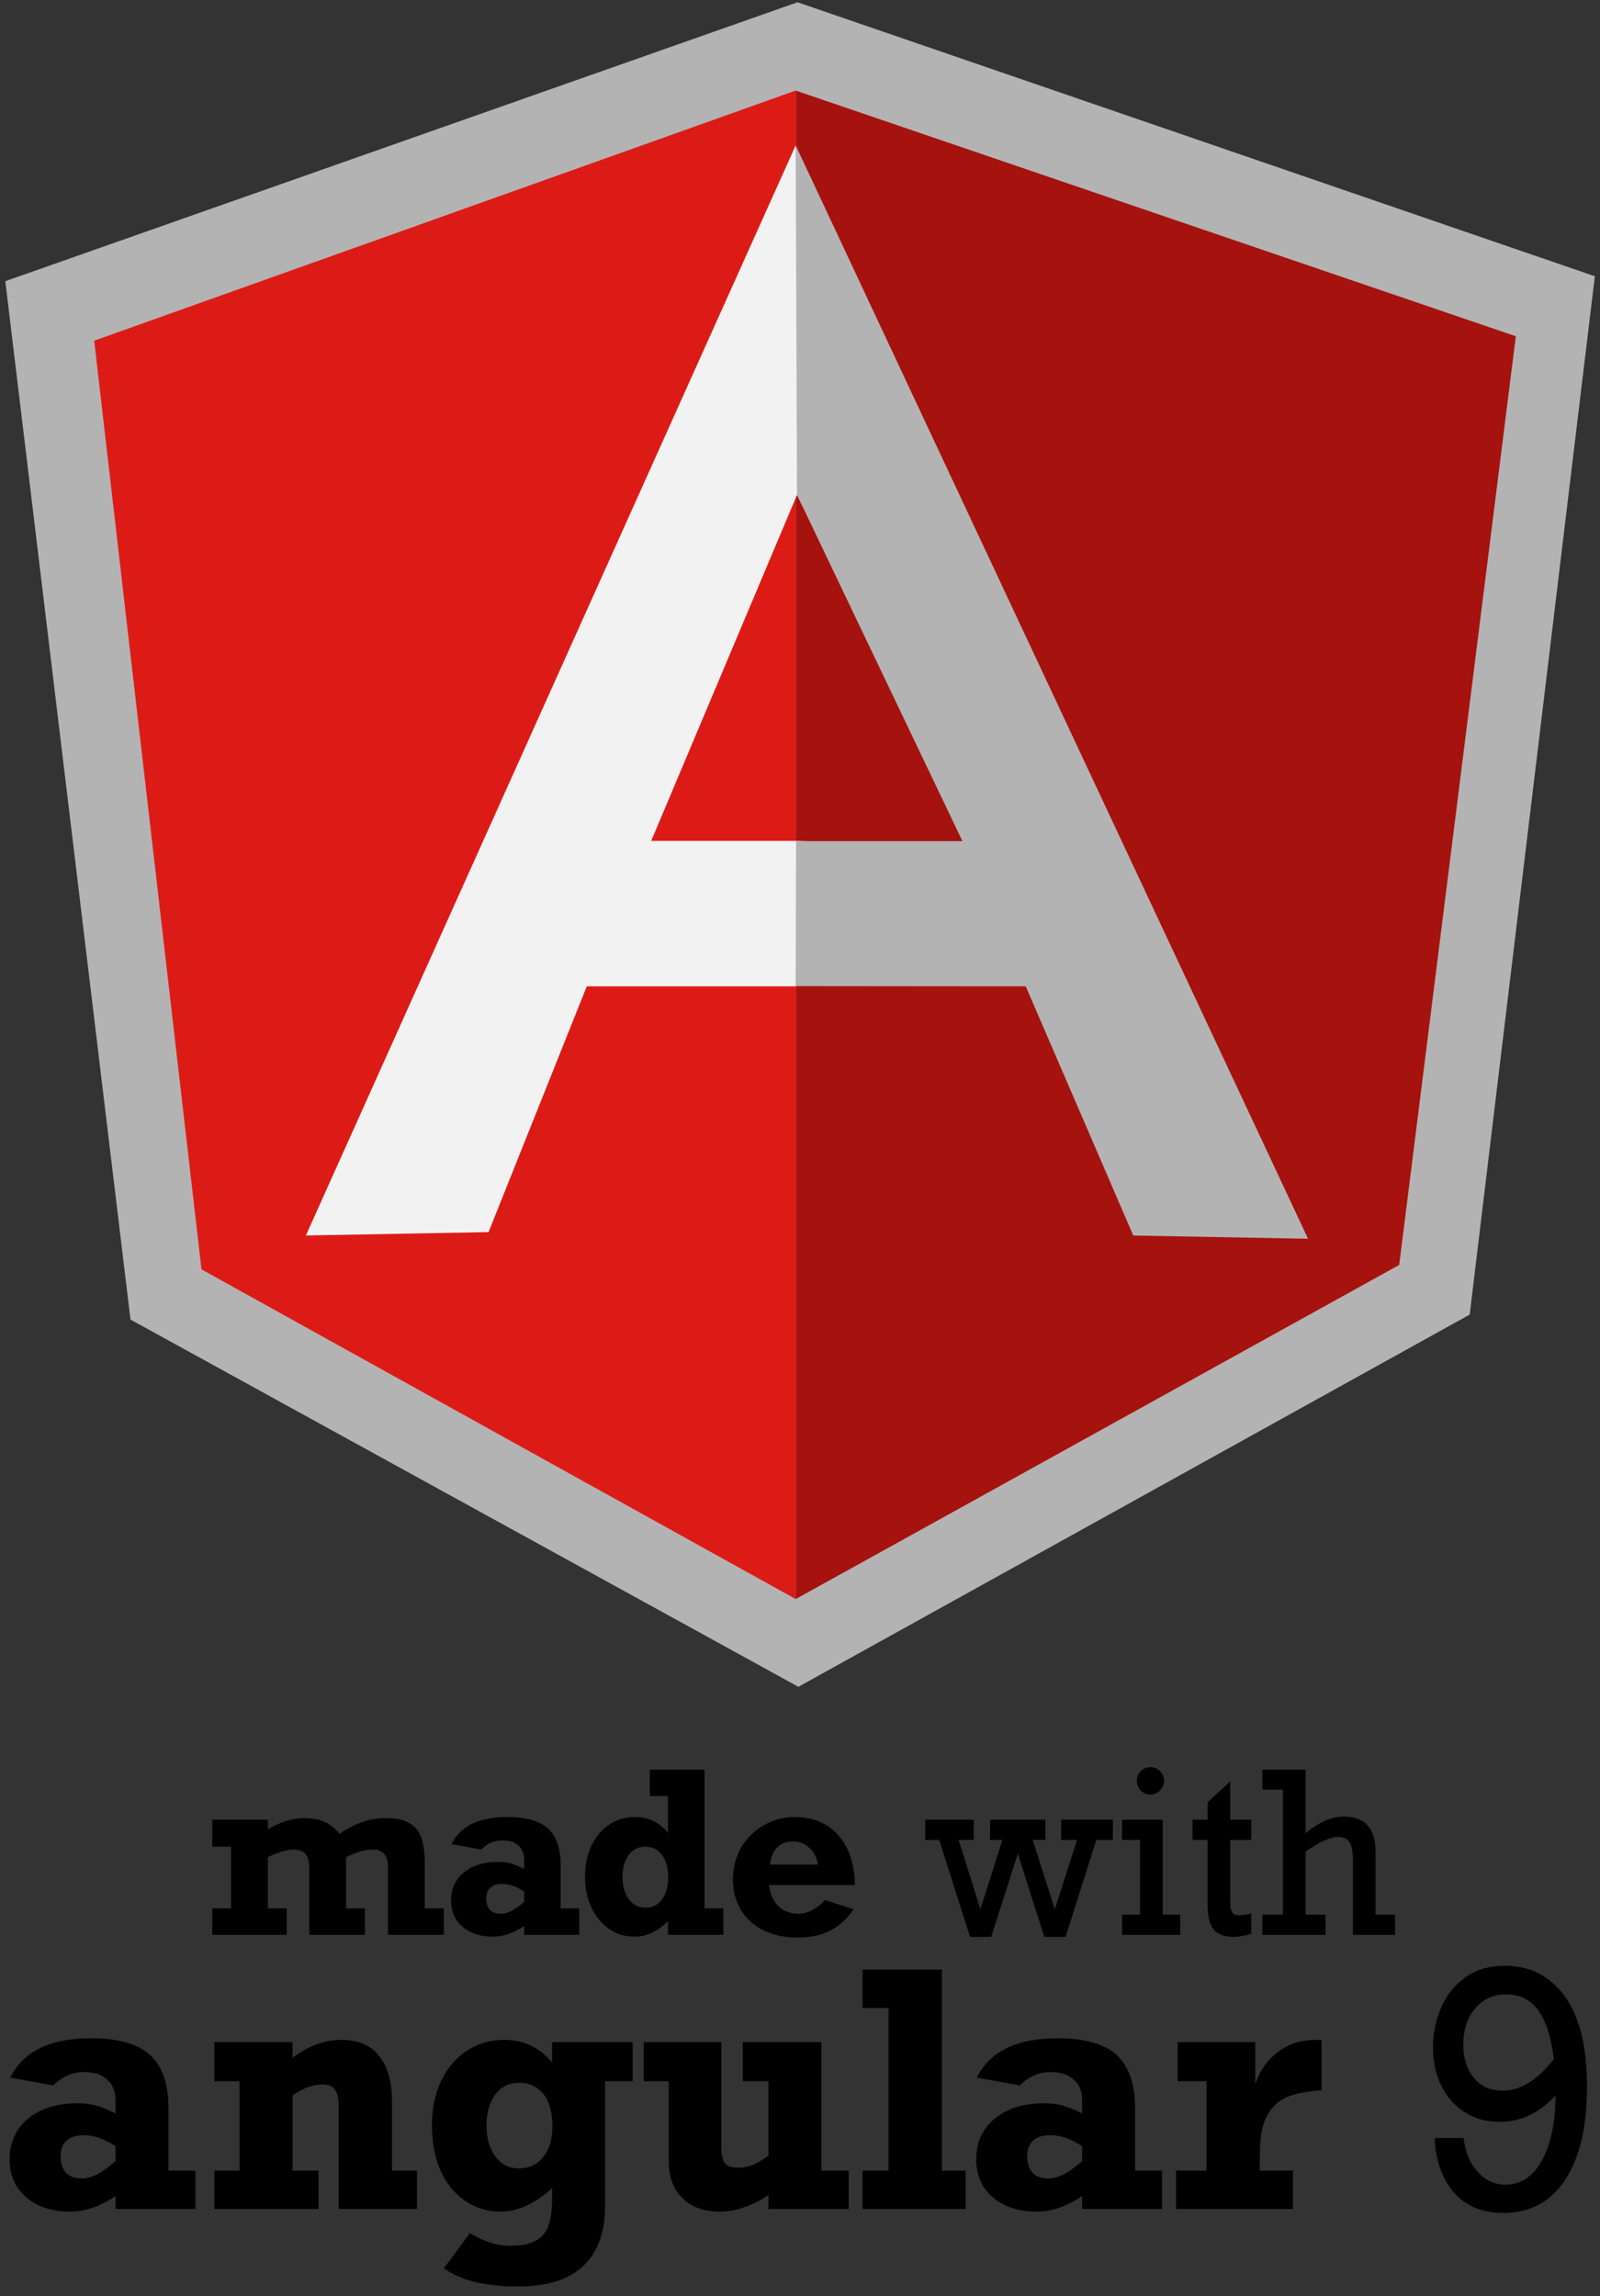 <?xml version="1.0" encoding="UTF-8" standalone="no"?>
<!DOCTYPE svg PUBLIC "-//W3C//DTD SVG 1.1//EN" "http://www.w3.org/Graphics/SVG/1.1/DTD/svg11.dtd">
<svg width="100%" height="100%" viewBox="0 0 2370 3400" version="1.1" xmlns="http://www.w3.org/2000/svg" xmlns:xlink="http://www.w3.org/1999/xlink" xml:space="preserve" xmlns:serif="http://www.serif.com/" style="fill-rule:evenodd;clip-rule:evenodd;stroke-linejoin:round;stroke-miterlimit:2;">
    <rect x="0" y="0" width="2370" height="3400" fill="#333333" stroke="none"/>
    <path d="M1181.35,3.352L7.86,416.334L193.303,1953.8L1182.59,2497.53L2176.99,1946.43L2362.36,409.02L1181.35,3.352Z" style="fill:rgb(179,179,179);fill-rule:nonzero;"/>
    <path d="M2245.32,497.877L1178.61,134.119L1178.61,2367.62L2072.56,1872.88L2245.31,497.877L2245.32,497.877Z" style="fill:rgb(166,18,13);fill-rule:nonzero;"/>
    <path d="M139.543,504.431L298.453,1879.45L1178.59,2367.62L1178.59,134.082L139.552,504.422L139.543,504.431Z" style="fill:rgb(221,27,22);fill-rule:nonzero;"/>
    <path d="M1472.24,1323.12L1178.61,1460.43L869.133,1460.43L723.655,1824.31L453.068,1829.31L1178.61,215.227L1472.24,1323.13L1472.24,1323.12ZM1443.86,1253.99L1180.57,732.747L964.59,1245.02L1178.6,1245.02L1443.86,1254L1443.86,1253.99Z" style="fill:rgb(242,242,242);fill-rule:nonzero;"/>
    <path d="M1178.6,215.217L1180.55,732.747L1425.6,1245.42L1179.16,1245.42L1178.6,1460.1L1519.38,1460.42L1678.65,1829.36L1937.57,1834.16L1178.6,215.217Z" style="fill:rgb(179,179,179);fill-rule:nonzero;"/>
    <g transform="matrix(1.153,0,0,1.154,150.603,-455.322)">
        <g transform="matrix(288,0,0,288,135.731,2877.06)">
            <path d="M0.59,-0.45C0.657,-0.497 0.726,-0.52 0.797,-0.52C0.839,-0.52 0.872,-0.514 0.897,-0.5C0.923,-0.487 0.941,-0.466 0.953,-0.437C0.964,-0.408 0.97,-0.368 0.97,-0.319L0.97,-0.118L1.055,-0.118L1.055,0L0.806,0L0.806,-0.303C0.806,-0.354 0.783,-0.38 0.737,-0.38C0.704,-0.38 0.664,-0.369 0.619,-0.346L0.619,-0.118L0.703,-0.118L0.703,0L0.455,0L0.455,-0.298C0.455,-0.353 0.433,-0.38 0.388,-0.38C0.357,-0.38 0.317,-0.369 0.27,-0.346L0.27,-0.118L0.354,-0.118L0.354,0L0.022,0L0.022,-0.118L0.106,-0.118L0.106,-0.393L0.022,-0.393L0.022,-0.513L0.27,-0.513L0.27,-0.47C0.324,-0.503 0.379,-0.52 0.436,-0.52C0.502,-0.52 0.553,-0.497 0.59,-0.45Z" style="fill-rule:nonzero;"/>
        </g>
        <g transform="matrix(288,0,0,288,439.34,2877.06)">
            <path d="M0.522,-0.308L0.522,-0.118L0.605,-0.118L0.605,0L0.359,0L0.359,-0.04C0.312,-0.008 0.266,0.008 0.219,0.008C0.163,0.008 0.118,-0.007 0.084,-0.036C0.05,-0.065 0.033,-0.104 0.033,-0.153C0.033,-0.205 0.052,-0.247 0.09,-0.278C0.128,-0.309 0.178,-0.325 0.241,-0.325C0.263,-0.325 0.282,-0.323 0.3,-0.318C0.317,-0.313 0.336,-0.305 0.359,-0.294L0.359,-0.335C0.359,-0.361 0.351,-0.382 0.334,-0.397C0.318,-0.413 0.294,-0.421 0.261,-0.421C0.226,-0.421 0.194,-0.407 0.167,-0.38L0.035,-0.404C0.075,-0.485 0.158,-0.525 0.283,-0.525C0.369,-0.525 0.43,-0.507 0.467,-0.472C0.504,-0.437 0.522,-0.382 0.522,-0.308ZM0.256,-0.094C0.285,-0.094 0.319,-0.112 0.359,-0.147L0.359,-0.193C0.324,-0.216 0.292,-0.227 0.262,-0.227C0.239,-0.227 0.221,-0.222 0.208,-0.21C0.196,-0.199 0.19,-0.184 0.19,-0.163C0.19,-0.117 0.212,-0.094 0.256,-0.094Z" style="fill-rule:nonzero;"/>
        </g>
        <g transform="matrix(288,0,0,288,610.059,2877.06)">
            <path d="M0.655,-0.118L0.655,0L0.408,0L0.408,-0.061C0.361,-0.015 0.312,0.008 0.259,0.008C0.215,0.008 0.177,-0.004 0.144,-0.027C0.111,-0.05 0.085,-0.082 0.066,-0.123C0.047,-0.164 0.038,-0.209 0.038,-0.259C0.038,-0.31 0.047,-0.356 0.066,-0.396C0.085,-0.437 0.111,-0.468 0.146,-0.491C0.18,-0.514 0.218,-0.525 0.26,-0.525C0.32,-0.525 0.369,-0.502 0.408,-0.455L0.408,-0.618L0.327,-0.618L0.327,-0.736L0.571,-0.736L0.571,-0.118L0.655,-0.118ZM0.307,-0.121C0.339,-0.121 0.364,-0.134 0.382,-0.159C0.4,-0.184 0.409,-0.217 0.409,-0.257C0.409,-0.297 0.4,-0.33 0.382,-0.355C0.363,-0.38 0.338,-0.393 0.306,-0.393C0.275,-0.393 0.251,-0.38 0.232,-0.355C0.214,-0.33 0.205,-0.297 0.205,-0.258C0.205,-0.218 0.214,-0.185 0.232,-0.16C0.251,-0.134 0.276,-0.121 0.307,-0.121Z" style="fill-rule:nonzero;"/>
        </g>
        <g transform="matrix(288,0,0,288,800.043,2877.06)">
            <path d="M0.582,-0.222L0.199,-0.222C0.203,-0.183 0.217,-0.152 0.24,-0.129C0.263,-0.106 0.293,-0.094 0.33,-0.094C0.371,-0.094 0.41,-0.114 0.449,-0.155L0.576,-0.114C0.548,-0.072 0.514,-0.04 0.472,-0.019C0.431,0.002 0.382,0.012 0.325,0.012C0.269,0.012 0.219,0.002 0.175,-0.02C0.132,-0.041 0.098,-0.071 0.074,-0.11C0.05,-0.149 0.038,-0.195 0.038,-0.248C0.038,-0.3 0.051,-0.347 0.075,-0.39C0.1,-0.432 0.134,-0.465 0.177,-0.489C0.219,-0.513 0.265,-0.525 0.315,-0.525C0.369,-0.525 0.416,-0.512 0.456,-0.488C0.496,-0.463 0.527,-0.427 0.549,-0.382C0.57,-0.336 0.581,-0.283 0.582,-0.222ZM0.307,-0.416C0.278,-0.416 0.254,-0.408 0.237,-0.391C0.219,-0.374 0.208,-0.348 0.203,-0.313L0.417,-0.313C0.412,-0.344 0.4,-0.368 0.38,-0.387C0.359,-0.406 0.335,-0.416 0.307,-0.416Z" style="fill-rule:nonzero;"/>
        </g>
        <g transform="matrix(288,0,0,288,1053.45,2877.06)">
            <path d="M0.165,-0.423L0.262,-0.114L0.36,-0.423L0.305,-0.423L0.305,-0.513L0.552,-0.513L0.552,-0.423L0.495,-0.423L0.594,-0.114L0.693,-0.423L0.622,-0.423L0.622,-0.513L0.853,-0.513L0.853,-0.423L0.779,-0.423L0.642,0.009L0.547,0.009L0.429,-0.362L0.31,0.009L0.216,0.009L0.078,-0.423L0.016,-0.423L0.016,-0.513L0.232,-0.513L0.232,-0.423L0.165,-0.423Z" style="fill-rule:nonzero;"/>
        </g>
        <g transform="matrix(288,0,0,288,1303.76,2877.06)">
            <path d="M0.212,-0.686C0.212,-0.669 0.206,-0.655 0.194,-0.643C0.182,-0.631 0.167,-0.625 0.151,-0.625C0.134,-0.625 0.12,-0.631 0.108,-0.643C0.097,-0.655 0.091,-0.669 0.091,-0.686C0.091,-0.703 0.097,-0.717 0.108,-0.729C0.12,-0.741 0.134,-0.747 0.151,-0.747C0.168,-0.747 0.183,-0.741 0.194,-0.729C0.206,-0.718 0.212,-0.703 0.212,-0.686ZM0.284,-0.09L0.284,0L0.025,0L0.025,-0.09L0.105,-0.09L0.105,-0.423L0.025,-0.423L0.025,-0.513L0.206,-0.513L0.206,-0.09L0.284,-0.09Z" style="fill-rule:nonzero;"/>
        </g>
        <g transform="matrix(288,0,0,288,1391.93,2877.06)">
            <path d="M0.295,-0.513L0.295,-0.423L0.201,-0.423L0.201,-0.154C0.201,-0.126 0.204,-0.108 0.21,-0.099C0.216,-0.091 0.227,-0.087 0.241,-0.087C0.259,-0.087 0.277,-0.09 0.295,-0.096L0.295,-0.005C0.264,0.004 0.238,0.009 0.219,0.009C0.177,0.009 0.146,-0.002 0.128,-0.023C0.109,-0.045 0.1,-0.081 0.1,-0.133L0.1,-0.423L0.033,-0.423L0.033,-0.513L0.1,-0.513L0.1,-0.591L0.201,-0.683L0.201,-0.513L0.295,-0.513Z" style="fill-rule:nonzero;"/>
        </g>
        <g transform="matrix(288,0,0,288,1485.87,2877.06)">
            <path d="M0.38,-0.527C0.475,-0.527 0.523,-0.475 0.523,-0.372L0.523,-0.09L0.61,-0.09L0.61,0L0.422,0L0.422,-0.336C0.422,-0.373 0.417,-0.399 0.406,-0.414C0.395,-0.429 0.379,-0.436 0.357,-0.436C0.319,-0.436 0.271,-0.414 0.211,-0.37L0.211,-0.09L0.3,-0.09L0.3,0L0.018,0L0.018,-0.09L0.11,-0.09L0.11,-0.647L0.018,-0.647L0.018,-0.736L0.211,-0.736L0.211,-0.453C0.271,-0.502 0.328,-0.527 0.38,-0.527Z" style="fill-rule:nonzero;"/>
        </g>
        <g transform="matrix(417.323,0,0,417.323,-131.998,3228.83)">
            <path d="M0.522,-0.308L0.522,-0.118L0.605,-0.118L0.605,0L0.359,0L0.359,-0.04C0.312,-0.008 0.266,0.008 0.219,0.008C0.163,0.008 0.118,-0.007 0.084,-0.036C0.05,-0.065 0.033,-0.104 0.033,-0.153C0.033,-0.205 0.052,-0.247 0.09,-0.278C0.128,-0.309 0.178,-0.325 0.241,-0.325C0.263,-0.325 0.282,-0.323 0.3,-0.318C0.317,-0.313 0.336,-0.305 0.359,-0.294L0.359,-0.335C0.359,-0.361 0.351,-0.382 0.334,-0.397C0.318,-0.413 0.294,-0.421 0.261,-0.421C0.226,-0.421 0.194,-0.407 0.167,-0.38L0.035,-0.404C0.075,-0.485 0.158,-0.525 0.283,-0.525C0.369,-0.525 0.43,-0.507 0.467,-0.472C0.504,-0.437 0.522,-0.382 0.522,-0.308ZM0.256,-0.094C0.285,-0.094 0.319,-0.112 0.359,-0.147L0.359,-0.193C0.324,-0.216 0.292,-0.227 0.262,-0.227C0.239,-0.227 0.221,-0.222 0.208,-0.21C0.196,-0.199 0.19,-0.184 0.19,-0.163C0.19,-0.117 0.212,-0.094 0.256,-0.094Z" style="fill-rule:nonzero;"/>
        </g>
        <g transform="matrix(417.323,0,0,417.323,129.237,3228.83)">
            <path d="M0.584,-0.327L0.584,-0.118L0.661,-0.118L0.661,0L0.42,0L0.42,-0.314C0.42,-0.338 0.416,-0.356 0.409,-0.366C0.402,-0.377 0.389,-0.383 0.372,-0.383C0.341,-0.383 0.309,-0.372 0.278,-0.349L0.278,-0.118L0.358,-0.118L0.358,0L0.037,0L0.037,-0.118L0.115,-0.118L0.115,-0.393L0.037,-0.393L0.037,-0.513L0.278,-0.513L0.278,-0.465C0.327,-0.502 0.377,-0.52 0.428,-0.52C0.479,-0.52 0.518,-0.504 0.544,-0.471C0.571,-0.439 0.584,-0.391 0.584,-0.327Z" style="fill-rule:nonzero;"/>
        </g>
        <g transform="matrix(417.323,0,0,417.323,408.403,3228.83)">
            <path d="M0.408,-0.45L0.408,-0.513L0.656,-0.513L0.656,-0.393L0.571,-0.393L0.571,-0.01C0.571,0.071 0.549,0.132 0.505,0.174C0.461,0.217 0.393,0.238 0.302,0.238C0.201,0.238 0.125,0.219 0.075,0.182L0.155,0.074C0.197,0.1 0.238,0.113 0.279,0.113C0.313,0.113 0.339,0.108 0.358,0.097C0.377,0.087 0.39,0.071 0.397,0.05C0.405,0.029 0.408,0 0.408,-0.036L0.408,-0.064C0.354,-0.016 0.302,0.008 0.251,0.008C0.209,0.008 0.172,-0.003 0.139,-0.026C0.107,-0.048 0.082,-0.079 0.064,-0.119C0.047,-0.159 0.038,-0.205 0.038,-0.257C0.038,-0.308 0.047,-0.353 0.066,-0.393C0.085,-0.433 0.111,-0.464 0.146,-0.487C0.18,-0.509 0.218,-0.52 0.26,-0.52C0.321,-0.52 0.37,-0.497 0.408,-0.45ZM0.306,-0.125C0.336,-0.125 0.361,-0.136 0.38,-0.159C0.399,-0.182 0.409,-0.214 0.409,-0.255C0.409,-0.296 0.4,-0.329 0.382,-0.353C0.363,-0.376 0.338,-0.388 0.306,-0.388C0.275,-0.388 0.251,-0.376 0.233,-0.352C0.215,-0.327 0.206,-0.295 0.206,-0.256C0.206,-0.218 0.215,-0.187 0.233,-0.162C0.251,-0.137 0.275,-0.125 0.306,-0.125Z" style="fill-rule:nonzero;"/>
        </g>
        <g transform="matrix(417.323,0,0,417.323,687.162,3228.83)">
            <path d="M0.315,-0.127C0.343,-0.127 0.373,-0.139 0.406,-0.164L0.406,-0.393L0.327,-0.393L0.327,-0.513L0.569,-0.513L0.569,-0.118L0.653,-0.118L0.653,0L0.406,0L0.406,-0.043C0.355,-0.009 0.305,0.008 0.257,0.008C0.207,0.008 0.168,-0.006 0.141,-0.034C0.113,-0.061 0.099,-0.099 0.099,-0.148L0.099,-0.393L0.022,-0.393L0.022,-0.513L0.261,-0.513L0.261,-0.19C0.261,-0.166 0.265,-0.149 0.273,-0.14C0.28,-0.131 0.294,-0.127 0.315,-0.127Z" style="fill-rule:nonzero;"/>
        </g>
        <g transform="matrix(417.323,0,0,417.323,968.366,3228.83)">
            <path d="M0.339,-0.118L0.339,0L0.022,0L0.022,-0.118L0.102,-0.118L0.102,-0.618L0.022,-0.618L0.022,-0.736L0.266,-0.736L0.266,-0.118L0.339,-0.118Z" style="fill-rule:nonzero;"/>
        </g>
        <g transform="matrix(417.323,0,0,417.323,1109.78,3228.83)">
            <path d="M0.522,-0.308L0.522,-0.118L0.605,-0.118L0.605,0L0.359,0L0.359,-0.04C0.312,-0.008 0.266,0.008 0.219,0.008C0.163,0.008 0.118,-0.007 0.084,-0.036C0.05,-0.065 0.033,-0.104 0.033,-0.153C0.033,-0.205 0.052,-0.247 0.09,-0.278C0.128,-0.309 0.178,-0.325 0.241,-0.325C0.263,-0.325 0.282,-0.323 0.3,-0.318C0.317,-0.313 0.336,-0.305 0.359,-0.294L0.359,-0.335C0.359,-0.361 0.351,-0.382 0.334,-0.397C0.318,-0.413 0.294,-0.421 0.261,-0.421C0.226,-0.421 0.194,-0.407 0.167,-0.38L0.035,-0.404C0.075,-0.485 0.158,-0.525 0.283,-0.525C0.369,-0.525 0.43,-0.507 0.467,-0.472C0.504,-0.437 0.522,-0.382 0.522,-0.308ZM0.256,-0.094C0.285,-0.094 0.319,-0.112 0.359,-0.147L0.359,-0.193C0.324,-0.216 0.292,-0.227 0.262,-0.227C0.239,-0.227 0.221,-0.222 0.208,-0.21C0.196,-0.199 0.19,-0.184 0.19,-0.163C0.19,-0.117 0.212,-0.094 0.256,-0.094Z" style="fill-rule:nonzero;"/>
        </g>
        <g transform="matrix(417.323,0,0,417.323,1371.02,3228.83)">
            <path d="M0.47,-0.519L0.47,-0.365C0.425,-0.362 0.39,-0.355 0.363,-0.344C0.337,-0.333 0.316,-0.313 0.302,-0.286C0.287,-0.259 0.28,-0.22 0.28,-0.169L0.28,-0.118L0.382,-0.118L0.382,0L0.022,0L0.022,-0.118L0.116,-0.118L0.116,-0.393L0.027,-0.393L0.027,-0.513L0.266,-0.513L0.266,-0.383C0.278,-0.422 0.3,-0.455 0.333,-0.481C0.366,-0.507 0.406,-0.52 0.454,-0.52C0.461,-0.52 0.467,-0.52 0.47,-0.519Z" style="fill-rule:nonzero;"/>
        </g>
        <g transform="matrix(417.323,0,0,417.323,1689.51,3228.83)">
            <path d="M0.524,-0.376C0.524,-0.254 0.502,-0.159 0.457,-0.09C0.412,-0.022 0.349,0.012 0.266,0.012C0.203,0.012 0.152,-0.008 0.115,-0.05C0.079,-0.091 0.058,-0.147 0.055,-0.218L0.144,-0.218C0.15,-0.174 0.164,-0.139 0.188,-0.114C0.211,-0.088 0.239,-0.075 0.272,-0.075C0.321,-0.075 0.359,-0.1 0.386,-0.151C0.413,-0.201 0.427,-0.267 0.427,-0.349C0.377,-0.295 0.32,-0.268 0.255,-0.268C0.216,-0.268 0.181,-0.277 0.15,-0.296C0.119,-0.315 0.095,-0.342 0.077,-0.376C0.059,-0.411 0.05,-0.451 0.05,-0.496C0.05,-0.541 0.059,-0.583 0.076,-0.622C0.093,-0.66 0.119,-0.691 0.152,-0.714C0.185,-0.737 0.225,-0.748 0.271,-0.748C0.348,-0.748 0.409,-0.717 0.455,-0.655C0.501,-0.592 0.524,-0.499 0.524,-0.376ZM0.266,-0.364C0.319,-0.364 0.371,-0.396 0.422,-0.461C0.414,-0.528 0.398,-0.578 0.374,-0.611C0.35,-0.644 0.317,-0.66 0.274,-0.66C0.235,-0.66 0.204,-0.645 0.179,-0.616C0.155,-0.587 0.143,-0.549 0.143,-0.504C0.143,-0.464 0.154,-0.431 0.175,-0.404C0.196,-0.377 0.226,-0.364 0.266,-0.364Z" style="fill-rule:nonzero;"/>
        </g>
    </g>
</svg>

